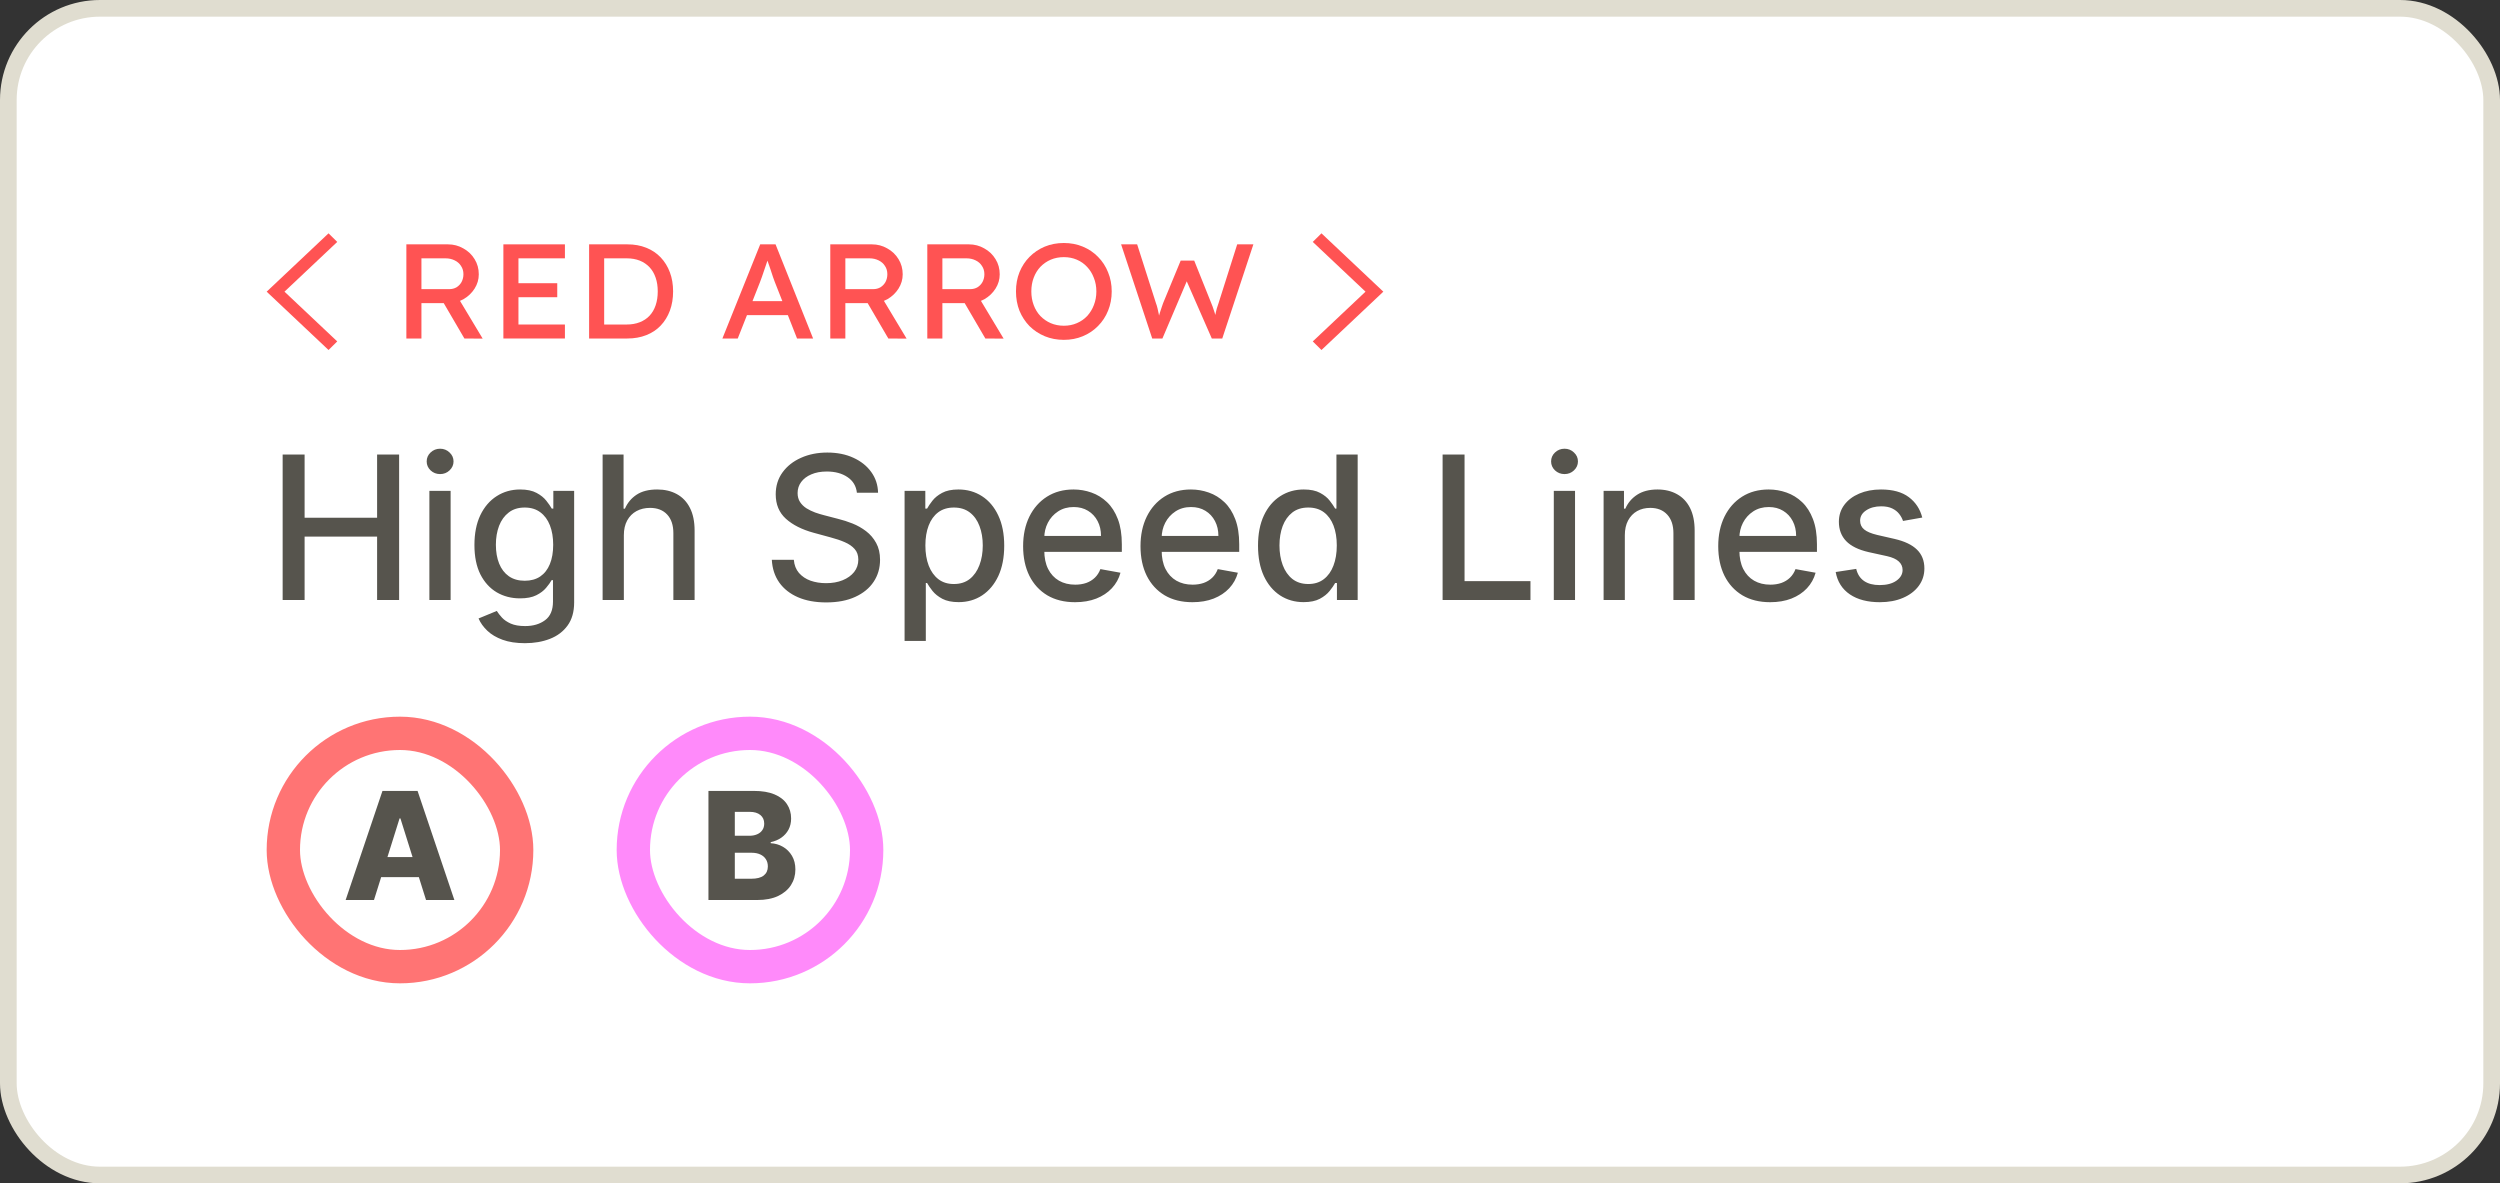 <svg width="150" height="71" viewBox="0 0 150 71" fill="none" xmlns="http://www.w3.org/2000/svg">
<rect x="0" y="0" width="150" height="71" fill="#333333" stroke="none"/>
<rect x="0.5" y="0.5" width="149" height="70" rx="5.5" fill="white"/>
<rect x="0.5" y="0.5" width="149" height="70" rx="5.5" stroke="#E0DDD0"/>
<path d="M16.959 36V27.273H18.276V31.065H22.626V27.273H23.947V36H22.626V32.195H18.276V36H16.959ZM25.763 36V29.454H27.037V36H25.763ZM26.406 28.445C26.185 28.445 25.994 28.371 25.835 28.223C25.679 28.072 25.601 27.893 25.601 27.686C25.601 27.476 25.679 27.297 25.835 27.149C25.994 26.999 26.185 26.923 26.406 26.923C26.628 26.923 26.817 26.999 26.973 27.149C27.132 27.297 27.212 27.476 27.212 27.686C27.212 27.893 27.132 28.072 26.973 28.223C26.817 28.371 26.628 28.445 26.406 28.445ZM31.495 38.591C30.976 38.591 30.528 38.523 30.153 38.386C29.781 38.25 29.477 38.07 29.241 37.845C29.005 37.621 28.829 37.375 28.713 37.108L29.808 36.656C29.885 36.781 29.987 36.913 30.115 37.053C30.245 37.195 30.422 37.315 30.643 37.415C30.867 37.514 31.156 37.564 31.508 37.564C31.991 37.564 32.39 37.446 32.706 37.21C33.021 36.977 33.179 36.605 33.179 36.094V34.807H33.098C33.021 34.946 32.91 35.101 32.765 35.271C32.623 35.442 32.427 35.59 32.177 35.715C31.927 35.84 31.602 35.902 31.201 35.902C30.684 35.902 30.218 35.781 29.804 35.54C29.392 35.295 29.065 34.936 28.823 34.462C28.585 33.984 28.466 33.398 28.466 32.702C28.466 32.006 28.584 31.409 28.819 30.912C29.058 30.415 29.385 30.034 29.799 29.77C30.214 29.503 30.684 29.369 31.21 29.369C31.616 29.369 31.944 29.438 32.194 29.574C32.444 29.707 32.639 29.864 32.778 30.043C32.92 30.222 33.029 30.379 33.106 30.516H33.2V29.454H34.449V36.145C34.449 36.707 34.318 37.169 34.056 37.53C33.795 37.891 33.441 38.158 32.995 38.331C32.552 38.504 32.052 38.591 31.495 38.591ZM31.483 34.845C31.849 34.845 32.159 34.76 32.412 34.59C32.667 34.416 32.86 34.169 32.991 33.848C33.125 33.524 33.191 33.136 33.191 32.685C33.191 32.244 33.126 31.857 32.995 31.521C32.865 31.186 32.673 30.925 32.42 30.737C32.167 30.547 31.855 30.452 31.483 30.452C31.099 30.452 30.779 30.551 30.524 30.75C30.268 30.946 30.075 31.213 29.944 31.551C29.816 31.889 29.753 32.267 29.753 32.685C29.753 33.114 29.818 33.49 29.948 33.814C30.079 34.138 30.272 34.391 30.528 34.572C30.787 34.754 31.105 34.845 31.483 34.845ZM37.431 32.114V36H36.157V27.273H37.414V30.52H37.495C37.649 30.168 37.883 29.888 38.199 29.68C38.514 29.473 38.926 29.369 39.434 29.369C39.883 29.369 40.275 29.462 40.61 29.646C40.949 29.831 41.21 30.107 41.395 30.473C41.582 30.837 41.676 31.291 41.676 31.837V36H40.402V31.99C40.402 31.51 40.278 31.138 40.031 30.874C39.784 30.607 39.44 30.473 39 30.473C38.699 30.473 38.429 30.537 38.19 30.665C37.954 30.793 37.768 30.98 37.632 31.227C37.498 31.472 37.431 31.767 37.431 32.114ZM51.414 29.565C51.369 29.162 51.181 28.849 50.852 28.628C50.522 28.403 50.107 28.291 49.607 28.291C49.249 28.291 48.94 28.348 48.678 28.462C48.417 28.572 48.214 28.726 48.069 28.922C47.927 29.115 47.856 29.335 47.856 29.582C47.856 29.79 47.904 29.969 48.001 30.119C48.1 30.27 48.229 30.396 48.389 30.499C48.55 30.598 48.724 30.682 48.908 30.75C49.093 30.815 49.271 30.869 49.441 30.912L50.293 31.134C50.572 31.202 50.857 31.294 51.15 31.41C51.443 31.527 51.714 31.68 51.964 31.871C52.214 32.061 52.416 32.297 52.569 32.578C52.725 32.859 52.803 33.196 52.803 33.588C52.803 34.082 52.675 34.521 52.42 34.905C52.167 35.288 51.799 35.591 51.316 35.812C50.836 36.034 50.255 36.145 49.573 36.145C48.92 36.145 48.354 36.041 47.877 35.834C47.4 35.626 47.026 35.332 46.756 34.952C46.486 34.568 46.337 34.114 46.309 33.588H47.63C47.656 33.903 47.758 34.166 47.937 34.376C48.119 34.584 48.35 34.739 48.631 34.841C48.916 34.94 49.227 34.99 49.565 34.99C49.937 34.99 50.268 34.932 50.557 34.815C50.85 34.696 51.08 34.531 51.248 34.321C51.416 34.108 51.499 33.859 51.499 33.575C51.499 33.317 51.425 33.105 51.278 32.94C51.133 32.776 50.935 32.639 50.685 32.531C50.438 32.423 50.158 32.328 49.846 32.246L48.815 31.965C48.116 31.774 47.562 31.494 47.153 31.125C46.746 30.756 46.543 30.267 46.543 29.659C46.543 29.156 46.68 28.717 46.952 28.342C47.225 27.967 47.594 27.676 48.06 27.469C48.526 27.259 49.052 27.153 49.637 27.153C50.228 27.153 50.749 27.257 51.201 27.465C51.656 27.672 52.014 27.957 52.275 28.321C52.536 28.682 52.673 29.097 52.684 29.565H51.414ZM54.275 38.455V29.454H55.519V30.516H55.625C55.699 30.379 55.806 30.222 55.945 30.043C56.084 29.864 56.277 29.707 56.525 29.574C56.772 29.438 57.098 29.369 57.505 29.369C58.033 29.369 58.505 29.503 58.919 29.77C59.334 30.037 59.659 30.422 59.895 30.925C60.134 31.428 60.253 32.033 60.253 32.74C60.253 33.447 60.135 34.054 59.9 34.56C59.664 35.062 59.34 35.45 58.928 35.723C58.516 35.993 58.046 36.128 57.517 36.128C57.12 36.128 56.794 36.061 56.541 35.928C56.291 35.794 56.096 35.638 55.953 35.459C55.811 35.28 55.702 35.121 55.625 34.981H55.549V38.455H54.275ZM55.523 32.727C55.523 33.188 55.59 33.591 55.723 33.938C55.857 34.284 56.05 34.555 56.303 34.751C56.556 34.945 56.865 35.041 57.232 35.041C57.613 35.041 57.931 34.94 58.186 34.739C58.442 34.534 58.635 34.257 58.766 33.908C58.9 33.558 58.966 33.165 58.966 32.727C58.966 32.295 58.901 31.908 58.77 31.564C58.642 31.22 58.449 30.949 58.191 30.75C57.935 30.551 57.615 30.452 57.232 30.452C56.863 30.452 56.55 30.547 56.294 30.737C56.041 30.928 55.85 31.193 55.719 31.534C55.588 31.875 55.523 32.273 55.523 32.727ZM64.502 36.132C63.857 36.132 63.301 35.994 62.836 35.719C62.373 35.44 62.015 35.05 61.762 34.547C61.512 34.041 61.387 33.449 61.387 32.77C61.387 32.099 61.512 31.509 61.762 30.997C62.015 30.486 62.367 30.087 62.819 29.8C63.273 29.513 63.804 29.369 64.412 29.369C64.782 29.369 65.14 29.43 65.486 29.553C65.833 29.675 66.144 29.866 66.419 30.128C66.695 30.389 66.912 30.729 67.071 31.146C67.231 31.561 67.31 32.065 67.31 32.659V33.111H62.107V32.156H66.061C66.061 31.821 65.993 31.524 65.857 31.266C65.721 31.004 65.529 30.798 65.282 30.648C65.037 30.497 64.75 30.422 64.421 30.422C64.063 30.422 63.75 30.51 63.483 30.686C63.219 30.859 63.015 31.087 62.87 31.368C62.728 31.646 62.657 31.949 62.657 32.276V33.021C62.657 33.459 62.733 33.831 62.887 34.138C63.043 34.445 63.26 34.679 63.539 34.841C63.817 35 64.142 35.08 64.515 35.08C64.756 35.08 64.976 35.045 65.175 34.977C65.374 34.906 65.546 34.801 65.691 34.662C65.836 34.523 65.946 34.351 66.023 34.146L67.229 34.364C67.132 34.719 66.959 35.03 66.709 35.297C66.462 35.561 66.151 35.767 65.776 35.915C65.404 36.06 64.979 36.132 64.502 36.132ZM71.545 36.132C70.9 36.132 70.344 35.994 69.879 35.719C69.415 35.44 69.058 35.05 68.805 34.547C68.555 34.041 68.43 33.449 68.43 32.77C68.43 32.099 68.555 31.509 68.805 30.997C69.058 30.486 69.41 30.087 69.862 29.8C70.316 29.513 70.847 29.369 71.455 29.369C71.825 29.369 72.183 29.43 72.529 29.553C72.876 29.675 73.187 29.866 73.462 30.128C73.738 30.389 73.955 30.729 74.114 31.146C74.273 31.561 74.353 32.065 74.353 32.659V33.111H69.15V32.156H73.104C73.104 31.821 73.036 31.524 72.9 31.266C72.763 31.004 72.572 30.798 72.325 30.648C72.08 30.497 71.793 30.422 71.464 30.422C71.106 30.422 70.793 30.51 70.526 30.686C70.262 30.859 70.058 31.087 69.913 31.368C69.771 31.646 69.7 31.949 69.7 32.276V33.021C69.7 33.459 69.776 33.831 69.93 34.138C70.086 34.445 70.303 34.679 70.582 34.841C70.86 35 71.185 35.08 71.558 35.08C71.799 35.08 72.019 35.045 72.218 34.977C72.417 34.906 72.589 34.801 72.734 34.662C72.879 34.523 72.989 34.351 73.066 34.146L74.272 34.364C74.175 34.719 74.002 35.03 73.752 35.297C73.505 35.561 73.194 35.767 72.819 35.915C72.447 36.06 72.022 36.132 71.545 36.132ZM78.217 36.128C77.689 36.128 77.217 35.993 76.802 35.723C76.39 35.45 76.066 35.062 75.831 34.56C75.598 34.054 75.481 33.447 75.481 32.74C75.481 32.033 75.599 31.428 75.835 30.925C76.073 30.422 76.4 30.037 76.815 29.77C77.23 29.503 77.7 29.369 78.225 29.369C78.632 29.369 78.959 29.438 79.206 29.574C79.456 29.707 79.649 29.864 79.785 30.043C79.924 30.222 80.032 30.379 80.109 30.516H80.186V27.273H81.46V36H80.216V34.981H80.109C80.032 35.121 79.921 35.28 79.777 35.459C79.635 35.638 79.439 35.794 79.189 35.928C78.939 36.061 78.615 36.128 78.217 36.128ZM78.498 35.041C78.865 35.041 79.174 34.945 79.427 34.751C79.683 34.555 79.876 34.284 80.007 33.938C80.14 33.591 80.207 33.188 80.207 32.727C80.207 32.273 80.142 31.875 80.011 31.534C79.88 31.193 79.689 30.928 79.436 30.737C79.183 30.547 78.87 30.452 78.498 30.452C78.115 30.452 77.795 30.551 77.539 30.75C77.284 30.949 77.091 31.22 76.96 31.564C76.832 31.908 76.768 32.295 76.768 32.727C76.768 33.165 76.834 33.558 76.964 33.908C77.095 34.257 77.288 34.534 77.544 34.739C77.802 34.94 78.12 35.041 78.498 35.041ZM86.556 36V27.273H87.873V34.867H91.828V36H86.556ZM93.228 36V29.454H94.502V36H93.228ZM93.871 28.445C93.65 28.445 93.459 28.371 93.3 28.223C93.144 28.072 93.066 27.893 93.066 27.686C93.066 27.476 93.144 27.297 93.3 27.149C93.459 26.999 93.65 26.923 93.871 26.923C94.093 26.923 94.282 26.999 94.438 27.149C94.597 27.297 94.677 27.476 94.677 27.686C94.677 27.893 94.597 28.072 94.438 28.223C94.282 28.371 94.093 28.445 93.871 28.445ZM97.49 32.114V36H96.216V29.454H97.439V30.52H97.52C97.671 30.173 97.906 29.895 98.227 29.685C98.551 29.474 98.959 29.369 99.45 29.369C99.896 29.369 100.287 29.463 100.622 29.651C100.957 29.835 101.217 30.111 101.402 30.477C101.587 30.844 101.679 31.297 101.679 31.837V36H100.405V31.99C100.405 31.516 100.281 31.145 100.034 30.878C99.787 30.608 99.447 30.473 99.016 30.473C98.72 30.473 98.457 30.537 98.227 30.665C98 30.793 97.82 30.98 97.686 31.227C97.555 31.472 97.49 31.767 97.49 32.114ZM106.209 36.132C105.564 36.132 105.009 35.994 104.543 35.719C104.08 35.44 103.722 35.05 103.469 34.547C103.219 34.041 103.094 33.449 103.094 32.77C103.094 32.099 103.219 31.509 103.469 30.997C103.722 30.486 104.074 30.087 104.526 29.8C104.98 29.513 105.511 29.369 106.119 29.369C106.489 29.369 106.847 29.43 107.193 29.553C107.54 29.675 107.851 29.866 108.126 30.128C108.402 30.389 108.619 30.729 108.778 31.146C108.938 31.561 109.017 32.065 109.017 32.659V33.111H103.814V32.156H107.768C107.768 31.821 107.7 31.524 107.564 31.266C107.428 31.004 107.236 30.798 106.989 30.648C106.744 30.497 106.457 30.422 106.128 30.422C105.77 30.422 105.457 30.51 105.19 30.686C104.926 30.859 104.722 31.087 104.577 31.368C104.435 31.646 104.364 31.949 104.364 32.276V33.021C104.364 33.459 104.44 33.831 104.594 34.138C104.75 34.445 104.967 34.679 105.246 34.841C105.524 35 105.849 35.08 106.222 35.08C106.463 35.08 106.683 35.045 106.882 34.977C107.081 34.906 107.253 34.801 107.398 34.662C107.543 34.523 107.653 34.351 107.73 34.146L108.936 34.364C108.839 34.719 108.666 35.03 108.416 35.297C108.169 35.561 107.858 35.767 107.483 35.915C107.111 36.06 106.686 36.132 106.209 36.132ZM115.336 31.053L114.181 31.257C114.132 31.109 114.056 30.969 113.951 30.835C113.848 30.702 113.709 30.592 113.533 30.507C113.357 30.422 113.137 30.379 112.873 30.379C112.512 30.379 112.211 30.46 111.969 30.622C111.728 30.781 111.607 30.987 111.607 31.24C111.607 31.459 111.688 31.635 111.85 31.768C112.012 31.902 112.273 32.011 112.634 32.097L113.674 32.335C114.276 32.474 114.725 32.689 115.02 32.979C115.316 33.269 115.463 33.645 115.463 34.108C115.463 34.5 115.35 34.849 115.123 35.156C114.898 35.46 114.584 35.699 114.181 35.872C113.78 36.045 113.316 36.132 112.787 36.132C112.054 36.132 111.456 35.976 110.993 35.663C110.53 35.348 110.246 34.901 110.141 34.321L111.373 34.133C111.449 34.455 111.607 34.697 111.846 34.862C112.084 35.024 112.395 35.105 112.779 35.105C113.196 35.105 113.53 35.019 113.78 34.845C114.03 34.669 114.155 34.455 114.155 34.202C114.155 33.997 114.078 33.825 113.925 33.686C113.775 33.547 113.543 33.442 113.23 33.371L112.123 33.128C111.512 32.989 111.06 32.767 110.767 32.463C110.478 32.159 110.333 31.774 110.333 31.308C110.333 30.922 110.441 30.584 110.657 30.294C110.873 30.004 111.171 29.778 111.551 29.616C111.932 29.452 112.368 29.369 112.86 29.369C113.567 29.369 114.124 29.523 114.53 29.829C114.936 30.134 115.205 30.541 115.336 31.053Z" fill="#56544D"/>
<g clip-path="url(#clip0_266_90)">
<path d="M22.439 54H20.739L22.948 47.455H25.054L27.262 54H25.562L24.025 49.104H23.974L22.439 54ZM22.213 51.424H25.767V52.626H22.213V51.424Z" fill="#56544D"/>
</g>
<rect x="17" y="44" width="14" height="14" rx="7" stroke="#FF7474" stroke-width="2"/>
<g clip-path="url(#clip1_266_90)">
<path d="M42.507 54V47.455H45.236C45.727 47.455 46.137 47.524 46.467 47.662C46.799 47.801 47.049 47.995 47.215 48.244C47.383 48.493 47.467 48.782 47.467 49.11C47.467 49.359 47.415 49.582 47.311 49.778C47.206 49.972 47.062 50.133 46.879 50.261C46.696 50.389 46.484 50.478 46.243 50.529V50.593C46.508 50.606 46.751 50.677 46.975 50.807C47.201 50.937 47.382 51.118 47.519 51.35C47.655 51.581 47.723 51.853 47.723 52.169C47.723 52.52 47.633 52.834 47.455 53.111C47.276 53.386 47.017 53.604 46.678 53.764C46.339 53.921 45.928 54 45.444 54H42.507ZM44.089 52.725H45.067C45.41 52.725 45.663 52.66 45.825 52.53C45.989 52.4 46.071 52.219 46.071 51.986C46.071 51.818 46.031 51.673 45.952 51.552C45.874 51.428 45.762 51.334 45.617 51.267C45.472 51.199 45.298 51.165 45.096 51.165H44.089V52.725ZM44.089 50.146H44.965C45.137 50.146 45.291 50.117 45.425 50.059C45.559 50.002 45.664 49.919 45.738 49.81C45.815 49.701 45.853 49.57 45.853 49.417C45.853 49.197 45.776 49.025 45.62 48.899C45.465 48.773 45.255 48.711 44.99 48.711H44.089V50.146Z" fill="#56544D"/>
</g>
<rect x="38" y="44" width="14" height="14" rx="7" stroke="#FF8AFA" stroke-width="2"/>
<path d="M69.133 20.31L67.266 14.661H68.229L69.359 18.196C69.393 18.282 69.424 18.384 69.452 18.502C69.48 18.615 69.505 18.731 69.527 18.849C69.549 18.968 69.569 19.078 69.585 19.18C69.608 19.282 69.627 19.366 69.644 19.43L69.401 19.422C69.485 19.137 69.549 18.917 69.594 18.761C69.644 18.605 69.683 18.486 69.711 18.406C69.739 18.32 69.764 18.247 69.787 18.188L70.841 15.637H71.653L72.675 18.188C72.731 18.317 72.778 18.446 72.817 18.575C72.862 18.699 72.901 18.825 72.934 18.954C72.968 19.078 73.004 19.21 73.043 19.35L72.826 19.406C72.853 19.261 72.873 19.148 72.884 19.067C72.901 18.981 72.915 18.911 72.926 18.858C72.937 18.804 72.948 18.753 72.96 18.704C72.971 18.65 72.987 18.583 73.01 18.502C73.038 18.422 73.074 18.311 73.119 18.172L74.232 14.661H75.203L73.336 20.31H72.708L71.159 16.775L71.235 16.808L69.745 20.31H69.133Z" fill="#FF5353"/>
<path d="M63.831 20.391C63.418 20.391 63.036 20.318 62.684 20.173C62.338 20.028 62.034 19.826 61.771 19.568C61.515 19.304 61.314 18.997 61.169 18.648C61.029 18.293 60.959 17.905 60.959 17.486C60.959 17.066 61.029 16.681 61.169 16.332C61.314 15.976 61.515 15.67 61.771 15.412C62.034 15.148 62.338 14.944 62.684 14.798C63.036 14.653 63.418 14.58 63.831 14.58C64.244 14.58 64.624 14.653 64.97 14.798C65.321 14.944 65.625 15.148 65.882 15.412C66.144 15.675 66.345 15.985 66.485 16.34C66.63 16.689 66.703 17.071 66.703 17.486C66.703 17.9 66.63 18.285 66.485 18.64C66.345 18.989 66.144 19.296 65.882 19.56C65.625 19.823 65.321 20.028 64.97 20.173C64.624 20.318 64.244 20.391 63.831 20.391ZM63.831 19.544C64.116 19.544 64.375 19.492 64.61 19.39C64.85 19.288 65.056 19.145 65.229 18.962C65.402 18.774 65.536 18.556 65.631 18.309C65.731 18.056 65.782 17.782 65.782 17.486C65.782 17.19 65.731 16.918 65.631 16.671C65.536 16.418 65.402 16.2 65.229 16.017C65.056 15.829 64.85 15.683 64.61 15.581C64.375 15.479 64.116 15.428 63.831 15.428C63.546 15.428 63.284 15.479 63.044 15.581C62.809 15.683 62.603 15.826 62.424 16.009C62.251 16.192 62.117 16.41 62.023 16.662C61.928 16.91 61.88 17.184 61.88 17.486C61.88 17.782 61.928 18.056 62.023 18.309C62.117 18.562 62.251 18.779 62.424 18.962C62.603 19.145 62.809 19.288 63.044 19.39C63.284 19.492 63.546 19.544 63.831 19.544Z" fill="#FF5353"/>
<path d="M55.638 20.31V14.661H58.133C58.468 14.661 58.775 14.742 59.054 14.903C59.339 15.059 59.565 15.274 59.732 15.549C59.9 15.818 59.983 16.122 59.983 16.461C59.983 16.767 59.9 17.052 59.732 17.316C59.565 17.58 59.342 17.792 59.063 17.954C58.783 18.11 58.474 18.188 58.133 18.188H56.543V20.31H55.638ZM59.121 20.31L57.631 17.76L58.56 17.558L60.218 20.318L59.121 20.31ZM56.543 17.348H58.217C58.379 17.348 58.524 17.311 58.652 17.235C58.781 17.155 58.881 17.047 58.954 16.913C59.026 16.773 59.063 16.619 59.063 16.453C59.063 16.264 59.015 16.1 58.92 15.96C58.831 15.815 58.703 15.702 58.535 15.621C58.373 15.541 58.189 15.5 57.983 15.5H56.543V17.348Z" fill="#FF5353"/>
<path d="M49.817 20.31V14.661H52.312C52.647 14.661 52.954 14.742 53.233 14.903C53.518 15.059 53.744 15.274 53.911 15.549C54.078 15.818 54.162 16.122 54.162 16.461C54.162 16.767 54.078 17.052 53.911 17.316C53.744 17.58 53.52 17.792 53.241 17.954C52.962 18.11 52.653 18.188 52.312 18.188H50.721V20.31H49.817ZM53.3 20.31L51.81 17.76L52.739 17.558L54.397 20.318L53.3 20.31ZM50.721 17.348H52.396C52.558 17.348 52.703 17.311 52.831 17.235C52.959 17.155 53.06 17.047 53.133 16.913C53.205 16.773 53.241 16.619 53.241 16.453C53.241 16.264 53.194 16.1 53.099 15.96C53.01 15.815 52.881 15.702 52.714 15.621C52.552 15.541 52.368 15.5 52.161 15.5H50.721V17.348Z" fill="#FF5353"/>
<path d="M43.344 20.31L45.613 14.661H46.533L48.786 20.31H47.823L46.483 16.904C46.467 16.867 46.433 16.775 46.383 16.63C46.338 16.485 46.285 16.323 46.224 16.146C46.162 15.968 46.107 15.807 46.056 15.662C46.006 15.511 45.973 15.414 45.956 15.371L46.148 15.363C46.115 15.455 46.073 15.57 46.023 15.71C45.978 15.85 45.928 15.998 45.872 16.154C45.822 16.31 45.772 16.458 45.721 16.598C45.671 16.732 45.629 16.845 45.596 16.937L44.265 20.31H43.344ZM44.348 18.906L44.683 18.067H47.346L47.731 18.906H44.348Z" fill="#FF5353"/>
<path d="M35.346 20.31V14.661H37.64C38.058 14.661 38.435 14.728 38.77 14.863C39.11 14.997 39.401 15.191 39.641 15.444C39.88 15.697 40.065 15.995 40.193 16.34C40.322 16.684 40.386 17.066 40.386 17.486C40.386 17.905 40.322 18.29 40.193 18.64C40.065 18.984 39.88 19.282 39.641 19.535C39.406 19.783 39.119 19.974 38.778 20.108C38.438 20.243 38.058 20.31 37.64 20.31H35.346ZM36.25 19.56L36.225 19.471H37.598C37.894 19.471 38.156 19.425 38.385 19.334C38.619 19.242 38.815 19.113 38.971 18.946C39.133 18.774 39.255 18.564 39.339 18.317C39.423 18.069 39.465 17.792 39.465 17.486C39.465 17.179 39.423 16.904 39.339 16.662C39.255 16.415 39.133 16.205 38.971 16.033C38.809 15.861 38.614 15.729 38.385 15.637C38.156 15.546 37.894 15.5 37.598 15.5H36.2L36.25 15.428V19.56Z" fill="#FF5353"/>
<path d="M30.203 20.31V14.661H33.895V15.5H31.107V19.471H33.895V20.31H30.203ZM30.613 17.833V16.993H33.435V17.833H30.613Z" fill="#FF5353"/>
<path d="M24.382 20.31V14.661H26.877C27.211 14.661 27.518 14.742 27.797 14.903C28.082 15.059 28.308 15.274 28.476 15.549C28.643 15.818 28.727 16.122 28.727 16.461C28.727 16.767 28.643 17.052 28.476 17.316C28.308 17.58 28.085 17.792 27.806 17.954C27.527 18.11 27.217 18.188 26.877 18.188H25.286V20.31H24.382ZM27.864 20.31L26.374 17.76L27.303 17.558L28.961 20.318L27.864 20.31ZM25.286 17.348H26.96C27.122 17.348 27.267 17.311 27.396 17.235C27.524 17.155 27.625 17.047 27.697 16.913C27.77 16.773 27.806 16.619 27.806 16.453C27.806 16.264 27.758 16.1 27.663 15.96C27.574 15.815 27.446 15.702 27.278 15.621C27.116 15.541 26.932 15.5 26.726 15.5H25.286V17.348Z" fill="#FF5353"/>
<path fill-rule="evenodd" clip-rule="evenodd" d="M19.712 14L20.234 14.515L17.069 17.5L20.234 20.485L19.712 21L16 17.5L19.712 14Z" fill="#FF5353"/>
<path fill-rule="evenodd" clip-rule="evenodd" d="M79.288 14L78.766 14.515L81.931 17.5L78.766 20.485L79.288 21L83 17.5L79.288 14Z" fill="#FF5353"/>
<defs>
<clipPath id="clip0_266_90">
<rect x="16" y="43" width="16" height="16" rx="8" fill="white"/>
</clipPath>
<clipPath id="clip1_266_90">
<rect x="37" y="43" width="16" height="16" rx="8" fill="white"/>
</clipPath>
</defs>
</svg>
